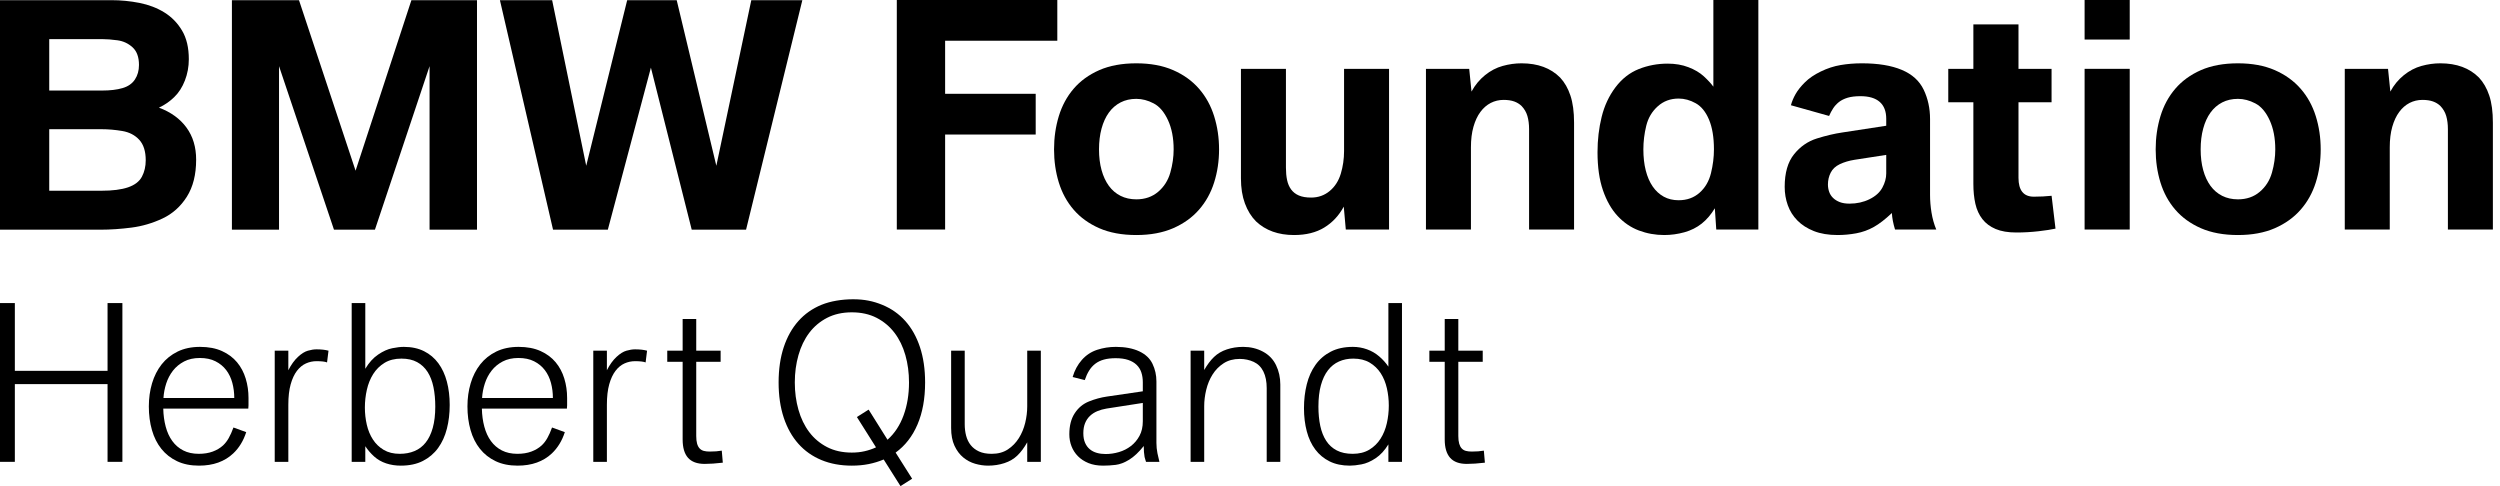 <?xml version="1.0" encoding="UTF-8"?>
<svg width="144px" height="28px" viewBox="0 0 144 28" version="1.1" xmlns="http://www.w3.org/2000/svg" xmlns:xlink="http://www.w3.org/1999/xlink">
    <!-- Generator: Sketch 43.2 (39069) - http://www.bohemiancoding.com/sketch -->
    <title>logo_bmwf</title>
    <desc>Created with Sketch.</desc>
    <defs></defs>
    <g id="Page-1" stroke="none" stroke-width="1" fill="none" fill-rule="evenodd">
        <g id="Artboard" transform="translate(-1, -1)" fill-rule="nonzero" fill="#000000">
            <g id="logo_bmwf" transform="translate(1, 1)">
                <g id="hq" transform="translate(0, 17)">
                    <polygon id="Fill-25" points="0.855 9.602 0.855 5.125 6.195 5.125 6.195 9.602 7.05 9.602 7.05 0.457 6.195 0.457 6.195 4.36 0.855 4.36 0.855 0.457 1.4358975e-05 0.457 1.4358975e-05 9.602"></polygon>
                    <path d="M13.494,5.924 L9.416,5.924 C9.432,5.644 9.485,5.365 9.574,5.089 C9.664,4.813 9.794,4.566 9.963,4.349 C10.133,4.132 10.346,3.956 10.603,3.821 C10.86,3.687 11.162,3.62 11.509,3.62 C11.86,3.62 12.161,3.683 12.412,3.81 C12.663,3.936 12.869,4.106 13.031,4.319 C13.192,4.533 13.31,4.778 13.383,5.056 C13.457,5.335 13.494,5.624 13.494,5.924 M14.314,6.345 L14.314,6.179 L14.314,5.924 C14.314,5.533 14.26,5.16 14.152,4.805 C14.044,4.449 13.878,4.137 13.653,3.866 C13.428,3.596 13.138,3.38 12.786,3.221 C12.433,3.061 12.011,2.98 11.521,2.98 C11.03,2.98 10.601,3.07 10.232,3.25 C9.864,3.43 9.557,3.676 9.311,3.987 C9.066,4.3 8.882,4.663 8.758,5.077 C8.635,5.492 8.573,5.936 8.573,6.41 C8.573,6.903 8.633,7.359 8.753,7.775 C8.872,8.192 9.052,8.551 9.294,8.853 C9.535,9.155 9.836,9.392 10.197,9.564 C10.557,9.736 10.979,9.821 11.461,9.821 C11.871,9.821 12.242,9.762 12.57,9.644 C12.899,9.526 13.187,9.35 13.434,9.117 C13.602,8.959 13.749,8.777 13.874,8.572 C14,8.367 14.102,8.139 14.182,7.891 L13.447,7.624 C13.359,7.865 13.268,8.068 13.174,8.234 C13.081,8.4 12.972,8.54 12.849,8.655 C12.685,8.805 12.487,8.924 12.254,9.01 C12.02,9.097 11.752,9.14 11.449,9.14 C11.106,9.14 10.808,9.075 10.555,8.945 C10.302,8.815 10.092,8.634 9.925,8.403 C9.757,8.172 9.63,7.897 9.545,7.577 C9.459,7.257 9.412,6.909 9.404,6.534 L14.302,6.534 C14.309,6.487 14.314,6.424 14.314,6.345" id="Fill-26"></path>
                    <path d="M16.608,9.602 L16.608,6.315 C16.608,5.849 16.653,5.456 16.743,5.136 C16.832,4.817 16.953,4.558 17.104,4.36 C17.256,4.163 17.428,4.021 17.622,3.934 C17.815,3.847 18.017,3.804 18.228,3.804 C18.512,3.804 18.715,3.827 18.838,3.875 L18.922,3.2 C18.735,3.148 18.503,3.122 18.228,3.122 C18.081,3.122 17.917,3.148 17.735,3.2 C17.554,3.251 17.361,3.371 17.158,3.561 C16.955,3.75 16.772,4.005 16.608,4.325 L16.608,3.2 L15.824,3.2 L15.824,9.602 L16.608,9.602 Z" id="Fill-27"></path>
                    <path d="M25.072,6.422 C25.072,6.892 25.023,7.298 24.928,7.642 C24.832,7.986 24.697,8.268 24.521,8.489 C24.346,8.71 24.132,8.874 23.878,8.98 C23.625,9.087 23.341,9.14 23.026,9.14 C22.667,9.14 22.36,9.066 22.105,8.915 C21.85,8.765 21.642,8.566 21.481,8.317 C21.319,8.068 21.201,7.784 21.128,7.464 C21.054,7.145 21.017,6.815 21.017,6.475 C21.017,6.128 21.055,5.786 21.131,5.45 C21.206,5.115 21.328,4.814 21.495,4.547 C21.663,4.281 21.88,4.066 22.147,3.902 C22.414,3.738 22.739,3.656 23.122,3.656 C23.477,3.656 23.778,3.723 24.025,3.857 C24.272,3.991 24.473,4.18 24.629,4.423 C24.784,4.666 24.897,4.957 24.967,5.297 C25.037,5.636 25.072,6.011 25.072,6.422 M25.903,6.327 C25.903,5.842 25.849,5.394 25.741,4.985 C25.633,4.577 25.47,4.223 25.251,3.926 C25.032,3.627 24.756,3.395 24.425,3.229 C24.095,3.064 23.706,2.98 23.26,2.98 C23.072,2.98 22.85,3.006 22.593,3.058 C22.335,3.109 22.065,3.23 21.783,3.422 C21.499,3.613 21.252,3.887 21.041,4.242 L21.041,0.457 L20.257,0.457 L20.257,9.603 L21.041,9.603 L21.041,8.702 C21.185,8.92 21.355,9.117 21.552,9.295 C21.75,9.472 21.98,9.604 22.243,9.691 C22.506,9.778 22.787,9.821 23.086,9.821 C23.58,9.821 24.005,9.731 24.36,9.549 C24.714,9.368 25.007,9.119 25.236,8.803 C25.465,8.487 25.633,8.117 25.741,7.692 C25.849,7.268 25.903,6.813 25.903,6.327" id="Fill-28"></path>
                    <path d="M31.847,5.924 L27.768,5.924 C27.784,5.644 27.837,5.365 27.927,5.089 C28.016,4.813 28.146,4.566 28.316,4.349 C28.485,4.132 28.698,3.956 28.955,3.821 C29.212,3.687 29.514,3.62 29.861,3.62 C30.212,3.62 30.513,3.683 30.764,3.81 C31.015,3.936 31.221,4.106 31.383,4.319 C31.545,4.533 31.662,4.778 31.736,5.056 C31.81,5.335 31.847,5.624 31.847,5.924 M32.666,6.345 L32.666,6.179 L32.666,5.924 C32.666,5.533 32.612,5.16 32.504,4.805 C32.396,4.449 32.23,4.137 32.005,3.866 C31.78,3.596 31.491,3.38 31.138,3.221 C30.785,3.061 30.364,2.98 29.873,2.98 C29.383,2.98 28.953,3.07 28.584,3.25 C28.215,3.43 27.908,3.676 27.663,3.987 C27.418,4.3 27.234,4.663 27.111,5.077 C26.987,5.492 26.925,5.936 26.925,6.41 C26.925,6.903 26.985,7.359 27.105,7.775 C27.224,8.192 27.404,8.551 27.646,8.853 C27.887,9.155 28.188,9.392 28.548,9.564 C28.909,9.736 29.331,9.821 29.813,9.821 C30.224,9.821 30.593,9.762 30.922,9.644 C31.251,9.526 31.54,9.35 31.787,9.117 C31.954,8.959 32.1,8.777 32.226,8.572 C32.352,8.367 32.454,8.139 32.534,7.891 L31.798,7.624 C31.711,7.865 31.62,8.068 31.526,8.234 C31.433,8.4 31.324,8.54 31.201,8.655 C31.037,8.805 30.839,8.924 30.606,9.01 C30.372,9.097 30.104,9.14 29.801,9.14 C29.459,9.14 29.161,9.075 28.907,8.945 C28.654,8.815 28.444,8.634 28.276,8.403 C28.109,8.172 27.983,7.897 27.897,7.577 C27.811,7.257 27.764,6.909 27.756,6.534 L32.654,6.534 C32.662,6.487 32.666,6.424 32.666,6.345" id="Fill-29"></path>
                    <path d="M34.957,9.602 L34.957,6.315 C34.957,5.849 35.002,5.456 35.092,5.136 C35.181,4.817 35.302,4.558 35.454,4.36 C35.605,4.163 35.777,4.021 35.971,3.934 C36.164,3.847 36.366,3.804 36.578,3.804 C36.86,3.804 37.064,3.827 37.187,3.875 L37.271,3.2 C37.084,3.148 36.852,3.122 36.578,3.122 C36.43,3.122 36.266,3.148 36.084,3.2 C35.903,3.251 35.71,3.371 35.507,3.561 C35.304,3.75 35.12,4.005 34.957,4.325 L34.957,3.2 L34.173,3.2 L34.173,9.602 L34.957,9.602 Z" id="Fill-30"></path>
                    <path d="M41.634,9.65 L41.574,8.957 C41.375,8.993 41.141,9.01 40.874,9.01 C40.746,9.01 40.635,8.997 40.539,8.972 C40.444,8.946 40.364,8.9 40.3,8.832 C40.236,8.765 40.187,8.673 40.153,8.557 C40.12,8.44 40.103,8.292 40.103,8.11 L40.103,3.839 L41.508,3.839 L41.508,3.2 L40.103,3.2 L40.103,1.375 L39.32,1.375 L39.32,3.2 L38.434,3.2 L38.434,3.839 L39.32,3.839 L39.32,8.317 C39.32,8.783 39.423,9.134 39.63,9.369 C39.838,9.603 40.159,9.721 40.593,9.721 C40.884,9.721 41.231,9.697 41.634,9.65" id="Fill-31"></path>
                    <path d="M52.359,5.03 C52.359,5.717 52.256,6.347 52.048,6.919 C51.841,7.492 51.532,7.962 51.121,8.329 L50.033,6.594 L49.357,7.02 L50.458,8.767 C50.254,8.862 50.037,8.936 49.805,8.989 C49.574,9.043 49.327,9.069 49.064,9.069 C48.526,9.069 48.051,8.964 47.641,8.753 C47.231,8.541 46.887,8.253 46.612,7.888 C46.337,7.523 46.13,7.094 45.991,6.602 C45.851,6.11 45.781,5.587 45.781,5.03 C45.781,4.473 45.851,3.949 45.991,3.458 C46.13,2.966 46.337,2.537 46.612,2.172 C46.887,1.807 47.231,1.519 47.641,1.307 C48.051,1.096 48.526,0.99 49.064,0.99 C49.606,0.99 50.083,1.096 50.493,1.307 C50.904,1.519 51.248,1.807 51.525,2.172 C51.802,2.537 52.01,2.966 52.15,3.458 C52.29,3.949 52.359,4.473 52.359,5.03 M53.286,5.03 C53.286,4.268 53.187,3.59 52.99,2.995 C52.793,2.401 52.512,1.9 52.147,1.491 C51.782,1.082 51.339,0.772 50.819,0.558 C50.299,0.345 49.789,0.238 49.139,0.238 C48.494,0.238 47.835,0.345 47.315,0.558 C46.795,0.772 46.352,1.082 45.988,1.491 C45.623,1.9 45.342,2.401 45.144,2.995 C44.947,3.59 44.848,4.268 44.848,5.03 C44.848,5.788 44.947,6.464 45.144,7.059 C45.342,7.653 45.623,8.154 45.988,8.563 C46.352,8.972 46.795,9.283 47.315,9.499 C47.835,9.714 48.418,9.821 49.064,9.821 C49.411,9.821 49.736,9.791 50.039,9.73 C50.342,9.669 50.629,9.581 50.9,9.466 L51.869,11 L52.539,10.574 L51.588,9.069 C52.134,8.674 52.554,8.136 52.846,7.453 C53.14,6.769 53.286,5.962 53.286,5.03" id="Fill-32"></path>
                    <path d="M57.853,9.676 C58.148,9.58 58.397,9.434 58.6,9.238 C58.803,9.043 58.993,8.789 59.168,8.477 L59.168,9.602 L59.952,9.602 L59.952,3.2 L59.168,3.2 L59.168,6.41 C59.168,6.718 59.129,7.033 59.052,7.355 C58.974,7.676 58.852,7.97 58.687,8.234 C58.521,8.499 58.31,8.716 58.053,8.886 C57.796,9.056 57.486,9.14 57.123,9.14 C56.832,9.14 56.588,9.095 56.39,9.004 C56.194,8.913 56.034,8.791 55.912,8.637 C55.79,8.483 55.703,8.303 55.649,8.098 C55.595,7.893 55.568,7.673 55.568,7.44 L55.568,3.2 L54.785,3.2 L54.785,7.648 C54.785,8.055 54.85,8.397 54.979,8.675 C55.109,8.954 55.276,9.178 55.482,9.348 C55.687,9.517 55.916,9.639 56.169,9.712 C56.422,9.785 56.671,9.821 56.914,9.821 C57.245,9.821 57.558,9.773 57.853,9.676" id="Fill-33"></path>
                    <path d="M65.826,7.263 C65.826,7.587 65.763,7.867 65.635,8.104 C65.507,8.341 65.342,8.537 65.138,8.693 C64.935,8.849 64.706,8.965 64.451,9.04 C64.196,9.115 63.941,9.152 63.685,9.152 C63.506,9.152 63.338,9.131 63.183,9.087 C63.028,9.044 62.892,8.975 62.777,8.88 C62.661,8.785 62.569,8.662 62.502,8.51 C62.434,8.358 62.4,8.171 62.4,7.95 C62.4,7.733 62.433,7.542 62.499,7.378 C62.564,7.215 62.657,7.076 62.777,6.961 C62.896,6.846 63.038,6.755 63.201,6.685 C63.364,6.616 63.542,6.566 63.733,6.534 L65.826,6.209 L65.826,7.263 Z M66.783,9.603 C66.747,9.468 66.709,9.303 66.669,9.108 C66.63,8.912 66.61,8.714 66.61,8.512 L66.61,4.971 C66.61,4.607 66.535,4.27 66.385,3.958 C66.236,3.646 65.98,3.405 65.617,3.235 C65.254,3.066 64.805,2.98 64.272,2.98 C63.897,2.98 63.538,3.037 63.195,3.149 C62.852,3.262 62.559,3.455 62.316,3.73 C62.073,4.004 61.896,4.333 61.784,4.716 L62.483,4.893 C62.551,4.688 62.634,4.507 62.732,4.349 C62.829,4.191 62.948,4.059 63.087,3.952 C63.227,3.845 63.392,3.765 63.584,3.712 C63.775,3.659 64,3.632 64.26,3.632 C64.546,3.632 64.789,3.666 64.986,3.733 C65.183,3.8 65.345,3.895 65.47,4.017 C65.596,4.14 65.687,4.286 65.742,4.455 C65.798,4.625 65.826,4.813 65.826,5.018 L65.826,5.539 L63.757,5.842 C63.411,5.893 63.066,5.986 62.726,6.123 C62.385,6.259 62.111,6.486 61.904,6.804 C61.696,7.122 61.593,7.526 61.593,8.015 C61.593,8.256 61.634,8.485 61.718,8.702 C61.802,8.919 61.925,9.111 62.089,9.277 C62.252,9.442 62.454,9.575 62.696,9.674 C62.937,9.772 63.217,9.821 63.536,9.821 C63.771,9.821 64.012,9.807 64.26,9.777 C64.506,9.747 64.768,9.648 65.043,9.478 C65.318,9.308 65.597,9.046 65.88,8.69 C65.88,8.935 65.896,9.146 65.928,9.324 C65.94,9.379 65.954,9.429 65.97,9.472 C65.986,9.515 66,9.559 66.011,9.603 L66.783,9.603 Z" id="Fill-34"></path>
                    <path d="M69.362,9.602 L69.362,6.398 C69.362,6.09 69.401,5.774 69.479,5.45 C69.557,5.127 69.679,4.833 69.844,4.571 C70.009,4.308 70.222,4.093 70.481,3.925 C70.74,3.758 71.049,3.674 71.407,3.674 C71.699,3.674 71.968,3.731 72.215,3.845 C72.462,3.96 72.648,4.146 72.774,4.405 C72.9,4.663 72.962,4.981 72.962,5.356 L72.962,9.602 L73.746,9.602 L73.746,5.148 C73.746,4.746 73.664,4.375 73.501,4.035 C73.337,3.695 73.085,3.435 72.744,3.253 C72.403,3.071 72.024,2.98 71.605,2.98 C71.27,2.98 70.957,3.029 70.666,3.126 C70.375,3.222 70.129,3.368 69.928,3.561 C69.726,3.754 69.538,4.005 69.362,4.313 L69.362,3.2 L68.579,3.2 L68.579,9.602 L69.362,9.602 Z" id="Fill-35"></path>
                    <path d="M79.995,6.362 C79.995,6.71 79.957,7.05 79.881,7.382 C79.806,7.713 79.685,8.009 79.519,8.27 C79.354,8.53 79.139,8.741 78.874,8.901 C78.608,9.061 78.288,9.14 77.914,9.14 C77.555,9.14 77.25,9.075 76.999,8.945 C76.747,8.815 76.544,8.63 76.389,8.391 C76.233,8.153 76.12,7.866 76.048,7.532 C75.977,7.199 75.941,6.828 75.941,6.422 C75.941,5.948 75.988,5.538 76.084,5.19 C76.18,4.842 76.315,4.555 76.491,4.328 C76.666,4.101 76.877,3.932 77.125,3.822 C77.372,3.711 77.646,3.656 77.949,3.656 C78.321,3.656 78.635,3.733 78.895,3.887 C79.153,4.041 79.365,4.244 79.529,4.497 C79.692,4.75 79.81,5.038 79.884,5.361 C79.958,5.685 79.995,6.019 79.995,6.362 L79.995,6.362 Z M80.754,9.603 L80.754,0.457 L79.971,0.457 L79.971,4.118 C79.827,3.905 79.651,3.708 79.442,3.529 C79.232,3.349 78.997,3.212 78.736,3.12 C78.475,3.027 78.205,2.98 77.926,2.98 C77.431,2.98 77.007,3.072 76.652,3.256 C76.297,3.44 76.005,3.691 75.776,4.011 C75.547,4.331 75.378,4.705 75.271,5.134 C75.163,5.562 75.109,6.021 75.109,6.511 C75.109,6.996 75.163,7.441 75.271,7.846 C75.378,8.251 75.541,8.6 75.761,8.892 C75.98,9.184 76.255,9.412 76.586,9.576 C76.917,9.74 77.306,9.821 77.752,9.821 C77.936,9.821 78.159,9.797 78.422,9.747 C78.685,9.698 78.956,9.581 79.235,9.395 C79.514,9.21 79.759,8.943 79.971,8.596 L79.971,9.603 L80.754,9.603 Z" id="Fill-36"></path>
                    <path d="M85.53,9.65 L85.47,8.957 C85.271,8.993 85.038,9.01 84.771,9.01 C84.643,9.01 84.532,8.997 84.436,8.972 C84.34,8.946 84.26,8.9 84.197,8.832 C84.133,8.765 84.084,8.673 84.05,8.557 C84.016,8.44 83.999,8.292 83.999,8.11 L83.999,3.839 L85.405,3.839 L85.405,3.2 L83.999,3.2 L83.999,1.375 L83.216,1.375 L83.216,3.2 L82.331,3.2 L82.331,3.839 L83.216,3.839 L83.216,8.317 C83.216,8.783 83.32,9.134 83.527,9.369 C83.734,9.603 84.055,9.721 84.49,9.721 C84.78,9.721 85.127,9.697 85.53,9.65" id="Fill-37"></path>
                </g>
                <g id="bmwf">
                    <path d="M116.14,13.392 C115.662,13.392 115.264,13.324 114.948,13.19 C114.632,13.056 114.378,12.867 114.186,12.621 C113.995,12.376 113.86,12.082 113.782,11.74 C113.704,11.396 113.666,11.014 113.666,10.592 L113.666,5.891 L112.22,5.891 L112.22,3.965 L113.666,3.965 L113.666,1.407 L116.265,1.407 L116.265,3.965 L118.17,3.965 L118.17,5.891 L116.265,5.891 L116.265,10.241 C116.265,10.966 116.559,11.329 117.148,11.329 C117.503,11.329 117.845,11.311 118.172,11.277 L118.397,13.169 C118.164,13.221 117.839,13.271 117.423,13.319 C117.006,13.367 116.579,13.392 116.14,13.392 Z" id="Fill-1"></path>
                    <path d="M65.453,11.482 C65.947,11.482 66.365,11.339 66.707,11.05 C67.047,10.761 67.283,10.392 67.41,9.941 C67.538,9.49 67.602,9.045 67.602,8.605 C67.602,7.955 67.494,7.394 67.277,6.923 C67.06,6.452 66.786,6.13 66.452,5.956 C66.119,5.781 65.786,5.694 65.453,5.694 C65.114,5.694 64.811,5.762 64.545,5.899 C64.278,6.037 64.053,6.232 63.87,6.486 C63.686,6.74 63.547,7.047 63.449,7.406 C63.352,7.766 63.303,8.166 63.303,8.605 C63.303,9.045 63.352,9.442 63.449,9.796 C63.547,10.149 63.686,10.452 63.87,10.704 C64.053,10.954 64.278,11.147 64.545,11.281 C64.811,11.415 65.114,11.482 65.453,11.482 M65.453,13.538 C64.625,13.538 63.913,13.405 63.316,13.144 C62.719,12.881 62.227,12.526 61.841,12.077 C61.455,11.63 61.171,11.107 60.987,10.51 C60.804,9.914 60.713,9.279 60.713,8.605 C60.713,7.932 60.804,7.294 60.987,6.692 C61.171,6.089 61.455,5.562 61.841,5.112 C62.227,4.661 62.719,4.304 63.316,4.041 C63.913,3.779 64.625,3.647 65.453,3.647 C66.269,3.647 66.977,3.779 67.577,4.041 C68.177,4.304 68.673,4.661 69.064,5.112 C69.456,5.562 69.746,6.089 69.934,6.692 C70.123,7.294 70.218,7.932 70.218,8.605 C70.218,9.279 70.123,9.914 69.934,10.51 C69.746,11.107 69.456,11.63 69.064,12.077 C68.673,12.526 68.177,12.881 67.577,13.144 C66.977,13.405 66.269,13.538 65.453,13.538" id="Fill-3"></path>
                    <path d="M74.536,13.538 C73.63,13.538 72.899,13.275 72.345,12.75 C72.073,12.476 71.86,12.132 71.707,11.718 C71.554,11.303 71.478,10.823 71.478,10.276 L71.478,3.965 L74.07,3.965 L74.07,9.658 C74.07,9.921 74.091,10.159 74.136,10.369 C74.18,10.58 74.258,10.761 74.369,10.913 C74.48,11.064 74.628,11.18 74.814,11.26 C75.001,11.34 75.235,11.38 75.519,11.38 C75.93,11.38 76.286,11.254 76.589,11.003 C76.892,10.752 77.106,10.417 77.231,10.001 C77.356,9.584 77.418,9.151 77.418,8.7 L77.418,3.965 L80.009,3.965 L80.009,13.221 L77.518,13.221 L77.401,11.902 C77.123,12.416 76.75,12.817 76.281,13.104 C75.812,13.393 75.23,13.538 74.536,13.538" id="Fill-5"></path>
                    <path d="M82.135,13.221 L82.135,3.965 L84.626,3.965 L84.759,5.275 C84.959,4.903 85.218,4.59 85.534,4.333 C85.85,4.076 86.191,3.898 86.554,3.798 C86.917,3.697 87.28,3.647 87.642,3.647 C88.58,3.647 89.321,3.921 89.866,4.47 C90.121,4.743 90.319,5.089 90.457,5.506 C90.596,5.922 90.666,6.443 90.666,7.064 L90.666,13.221 L88.075,13.221 L88.075,7.432 C88.075,7.153 88.042,6.903 87.979,6.683 C87.915,6.464 87.802,6.271 87.642,6.104 C87.524,5.991 87.383,5.904 87.217,5.844 C87.05,5.784 86.847,5.754 86.608,5.754 C86.342,5.754 86.095,5.813 85.867,5.929 C85.639,6.047 85.44,6.219 85.271,6.448 C85.102,6.676 84.968,6.961 84.871,7.303 C84.773,7.646 84.726,8.04 84.726,8.485 L84.726,13.221 L82.135,13.221 Z" id="Fill-7"></path>
                    <path d="M96.691,11.534 C97.168,11.534 97.57,11.389 97.895,11.101 C98.219,10.813 98.439,10.436 98.553,9.971 C98.667,9.506 98.723,9.051 98.723,8.605 C98.723,7.915 98.628,7.343 98.44,6.893 C98.251,6.443 97.996,6.126 97.673,5.947 C97.352,5.767 97.024,5.677 96.691,5.677 C96.219,5.677 95.818,5.825 95.487,6.123 C95.156,6.419 94.935,6.793 94.824,7.244 C94.714,7.695 94.658,8.148 94.658,8.605 C94.658,9.051 94.703,9.455 94.795,9.817 C94.887,10.18 95.02,10.488 95.195,10.742 C95.37,10.996 95.583,11.191 95.833,11.329 C96.083,11.466 96.368,11.534 96.691,11.534 M95.858,13.538 C95.347,13.538 94.86,13.45 94.399,13.276 C93.939,13.102 93.53,12.824 93.175,12.442 C92.819,12.059 92.538,11.565 92.33,10.96 C92.122,10.355 92.017,9.625 92.017,8.768 C92.017,8.055 92.096,7.377 92.255,6.734 C92.413,6.092 92.678,5.524 93.05,5.03 C93.422,4.537 93.871,4.186 94.395,3.977 C94.92,3.769 95.474,3.665 96.057,3.665 C96.497,3.665 96.895,3.733 97.253,3.871 C97.611,4.007 97.907,4.183 98.141,4.397 C98.373,4.611 98.556,4.81 98.69,4.992 L98.69,2.87179487e-05 L101.281,2.87179487e-05 L101.281,13.221 L98.857,13.221 L98.774,11.996 C98.556,12.356 98.306,12.65 98.02,12.878 C97.733,13.106 97.4,13.273 97.02,13.379 C96.639,13.484 96.252,13.538 95.858,13.538" id="Fill-9"></path>
                    <path d="M106.531,11.73 C106.953,11.73 107.337,11.645 107.684,11.474 C108.032,11.303 108.279,11.08 108.425,10.806 C108.573,10.532 108.647,10.261 108.647,9.993 L108.647,8.922 L106.822,9.204 C106.5,9.256 106.217,9.34 105.972,9.457 C105.728,9.574 105.553,9.737 105.448,9.945 C105.342,10.154 105.289,10.381 105.289,10.626 C105.289,10.775 105.313,10.916 105.36,11.05 C105.407,11.184 105.482,11.301 105.585,11.401 C105.688,11.501 105.816,11.581 105.972,11.641 C106.128,11.701 106.313,11.73 106.531,11.73 M105.847,13.538 C105.32,13.538 104.864,13.462 104.481,13.311 C104.097,13.159 103.781,12.956 103.531,12.702 C103.281,12.449 103.096,12.154 102.977,11.821 C102.857,11.487 102.798,11.134 102.798,10.763 C102.798,9.958 102.977,9.333 103.336,8.888 C103.693,8.442 104.133,8.139 104.652,7.976 C105.171,7.814 105.661,7.697 106.122,7.63 L108.647,7.243 L108.647,6.842 C108.647,6.413 108.521,6.089 108.272,5.87 C108.021,5.65 107.652,5.54 107.164,5.54 C106.869,5.54 106.622,5.57 106.423,5.629 C106.223,5.69 106.056,5.773 105.922,5.878 C105.79,5.984 105.677,6.105 105.589,6.242 C105.5,6.379 105.422,6.525 105.356,6.679 L103.157,6.062 C103.212,5.851 103.302,5.636 103.427,5.416 C103.552,5.196 103.732,4.97 103.965,4.74 C104.198,4.508 104.501,4.301 104.877,4.119 C105.252,3.936 105.633,3.812 106.022,3.746 C106.411,3.68 106.82,3.647 107.247,3.647 C108.18,3.647 108.945,3.773 109.542,4.025 C110.139,4.275 110.559,4.657 110.804,5.167 C111.049,5.679 111.171,6.242 111.171,6.859 L111.171,11.225 C111.171,11.556 111.198,11.895 111.254,12.24 C111.31,12.586 111.401,12.913 111.529,13.221 L109.154,13.221 C109.049,12.878 108.988,12.561 108.971,12.27 C108.594,12.629 108.246,12.898 107.93,13.075 C107.613,13.252 107.276,13.373 106.918,13.439 C106.56,13.505 106.202,13.538 105.847,13.538" id="Fill-11"></path>
                    <path d="M10.65,4.638 C10.8,4.252 10.876,3.843 10.876,3.409 C10.876,2.746 10.746,2.197 10.486,1.761 C10.227,1.324 9.887,0.976 9.466,0.716 C9.045,0.456 8.569,0.274 8.035,0.168 C7.502,0.063 6.962,0.01 6.415,0.01 L-1.4358975e-05,0.01 L-1.4358975e-05,13.23 L5.792,13.23 C6.357,13.23 6.949,13.19 7.569,13.11 C8.188,13.031 8.786,12.855 9.363,12.584 C9.938,12.313 10.406,11.895 10.763,11.33 C11.12,10.764 11.298,10.053 11.298,9.197 C11.298,8.473 11.113,7.856 10.741,7.348 C10.37,6.839 9.841,6.457 9.155,6.2 C9.477,6.052 9.77,5.851 10.033,5.596 C10.295,5.343 10.501,5.023 10.65,4.638 M8.005,3.743 C8.005,4.063 7.928,4.341 7.772,4.578 C7.616,4.815 7.378,4.98 7.059,5.074 C6.739,5.169 6.345,5.215 5.879,5.215 L2.836,5.215 L2.836,2.253 L5.879,2.253 C6.138,2.253 6.435,2.276 6.769,2.321 C7.103,2.368 7.392,2.502 7.638,2.728 C7.883,2.953 8.005,3.292 8.005,3.743 M8.394,9.231 C8.394,9.585 8.321,9.902 8.174,10.178 C8.027,10.455 7.76,10.659 7.374,10.791 C6.988,10.922 6.478,10.986 5.845,10.986 L2.836,10.986 L2.836,7.442 L5.845,7.442 C6.236,7.442 6.635,7.477 7.041,7.545 C7.448,7.613 7.775,7.784 8.023,8.054 C8.27,8.326 8.394,8.718 8.394,9.231" id="Fill-13"></path>
                    <polygon id="Fill-16" points="16.072 13.23 16.072 3.811 19.237 13.23 21.596 13.23 24.743 3.811 24.743 13.23 27.475 13.23 27.475 0.01 23.697 0.01 20.481 9.832 17.222 0.01 13.358 0.01 13.358 13.23"></polygon>
                    <polygon id="Fill-18" points="35.011 13.23 37.492 3.897 39.843 13.23 42.973 13.23 46.215 0.01 43.275 0.01 41.261 9.549 38.978 0.01 36.126 0.01 33.766 9.549 31.803 0.01 28.795 0.01 31.855 13.23"></polygon>
                    <polygon id="Fill-20" points="120.073 13.221 122.672 13.221 122.672 3.965 120.073 3.965"></polygon>
                    <path d="M128.907,11.482 C129.401,11.482 129.82,11.339 130.16,11.05 C130.503,10.761 130.737,10.392 130.865,9.941 C130.993,9.49 131.056,9.045 131.056,8.605 C131.056,7.955 130.948,7.394 130.731,6.923 C130.515,6.452 130.24,6.13 129.907,5.956 C129.573,5.781 129.241,5.694 128.907,5.694 C128.569,5.694 128.266,5.762 127.999,5.899 C127.733,6.037 127.507,6.232 127.324,6.486 C127.141,6.74 127,7.047 126.904,7.406 C126.806,7.766 126.758,8.166 126.758,8.605 C126.758,9.045 126.806,9.442 126.904,9.796 C127,10.149 127.141,10.452 127.324,10.704 C127.507,10.954 127.733,11.147 127.999,11.281 C128.266,11.415 128.569,11.482 128.907,11.482 M128.907,13.538 C128.08,13.538 127.367,13.405 126.77,13.144 C126.174,12.881 125.682,12.526 125.296,12.077 C124.91,11.63 124.625,11.107 124.442,10.51 C124.258,9.914 124.167,9.279 124.167,8.605 C124.167,7.932 124.258,7.294 124.442,6.692 C124.625,6.089 124.91,5.562 125.296,5.112 C125.682,4.661 126.174,4.304 126.77,4.041 C127.367,3.779 128.08,3.647 128.907,3.647 C129.723,3.647 130.432,3.779 131.032,4.041 C131.631,4.304 132.127,4.661 132.518,5.112 C132.911,5.562 133.2,6.089 133.389,6.692 C133.578,7.294 133.672,7.932 133.672,8.605 C133.672,9.279 133.578,9.914 133.389,10.51 C133.2,11.107 132.911,11.63 132.518,12.077 C132.127,12.526 131.631,12.881 131.032,13.144 C130.432,13.405 129.723,13.538 128.907,13.538" id="Fill-22"></path>
                    <path d="M135.059,13.221 L135.059,3.965 L137.55,3.965 L137.684,5.275 C137.883,4.903 138.141,4.59 138.458,4.333 C138.775,4.076 139.115,3.898 139.478,3.798 C139.842,3.697 140.204,3.647 140.566,3.647 C141.504,3.647 142.245,3.921 142.79,4.47 C143.045,4.743 143.243,5.089 143.382,5.506 C143.521,5.922 143.59,6.443 143.59,7.064 L143.59,13.221 L140.999,13.221 L140.999,7.432 C140.999,7.153 140.966,6.903 140.903,6.683 C140.839,6.464 140.727,6.271 140.566,6.104 C140.449,5.991 140.307,5.904 140.141,5.844 C139.974,5.784 139.771,5.754 139.532,5.754 C139.266,5.754 139.019,5.813 138.791,5.929 C138.564,6.047 138.364,6.219 138.196,6.448 C138.026,6.676 137.893,6.961 137.795,7.303 C137.698,7.646 137.65,8.04 137.65,8.485 L137.65,13.221 L135.059,13.221 Z" id="Fill-23"></path>
                    <polygon id="Fill-38" points="51.656 13.221 51.656 4.3076923e-05 60.901 4.3076923e-05 60.901 2.346 54.439 2.346 54.439 5.403 59.656 5.403 59.656 7.749 54.439 7.749 54.439 13.221"></polygon>
                    <polygon id="Fill-24" points="120.073 2.278 122.672 2.278 122.672 0 120.073 0"></polygon>
                </g>
            </g>
        </g>
    </g>
</svg>